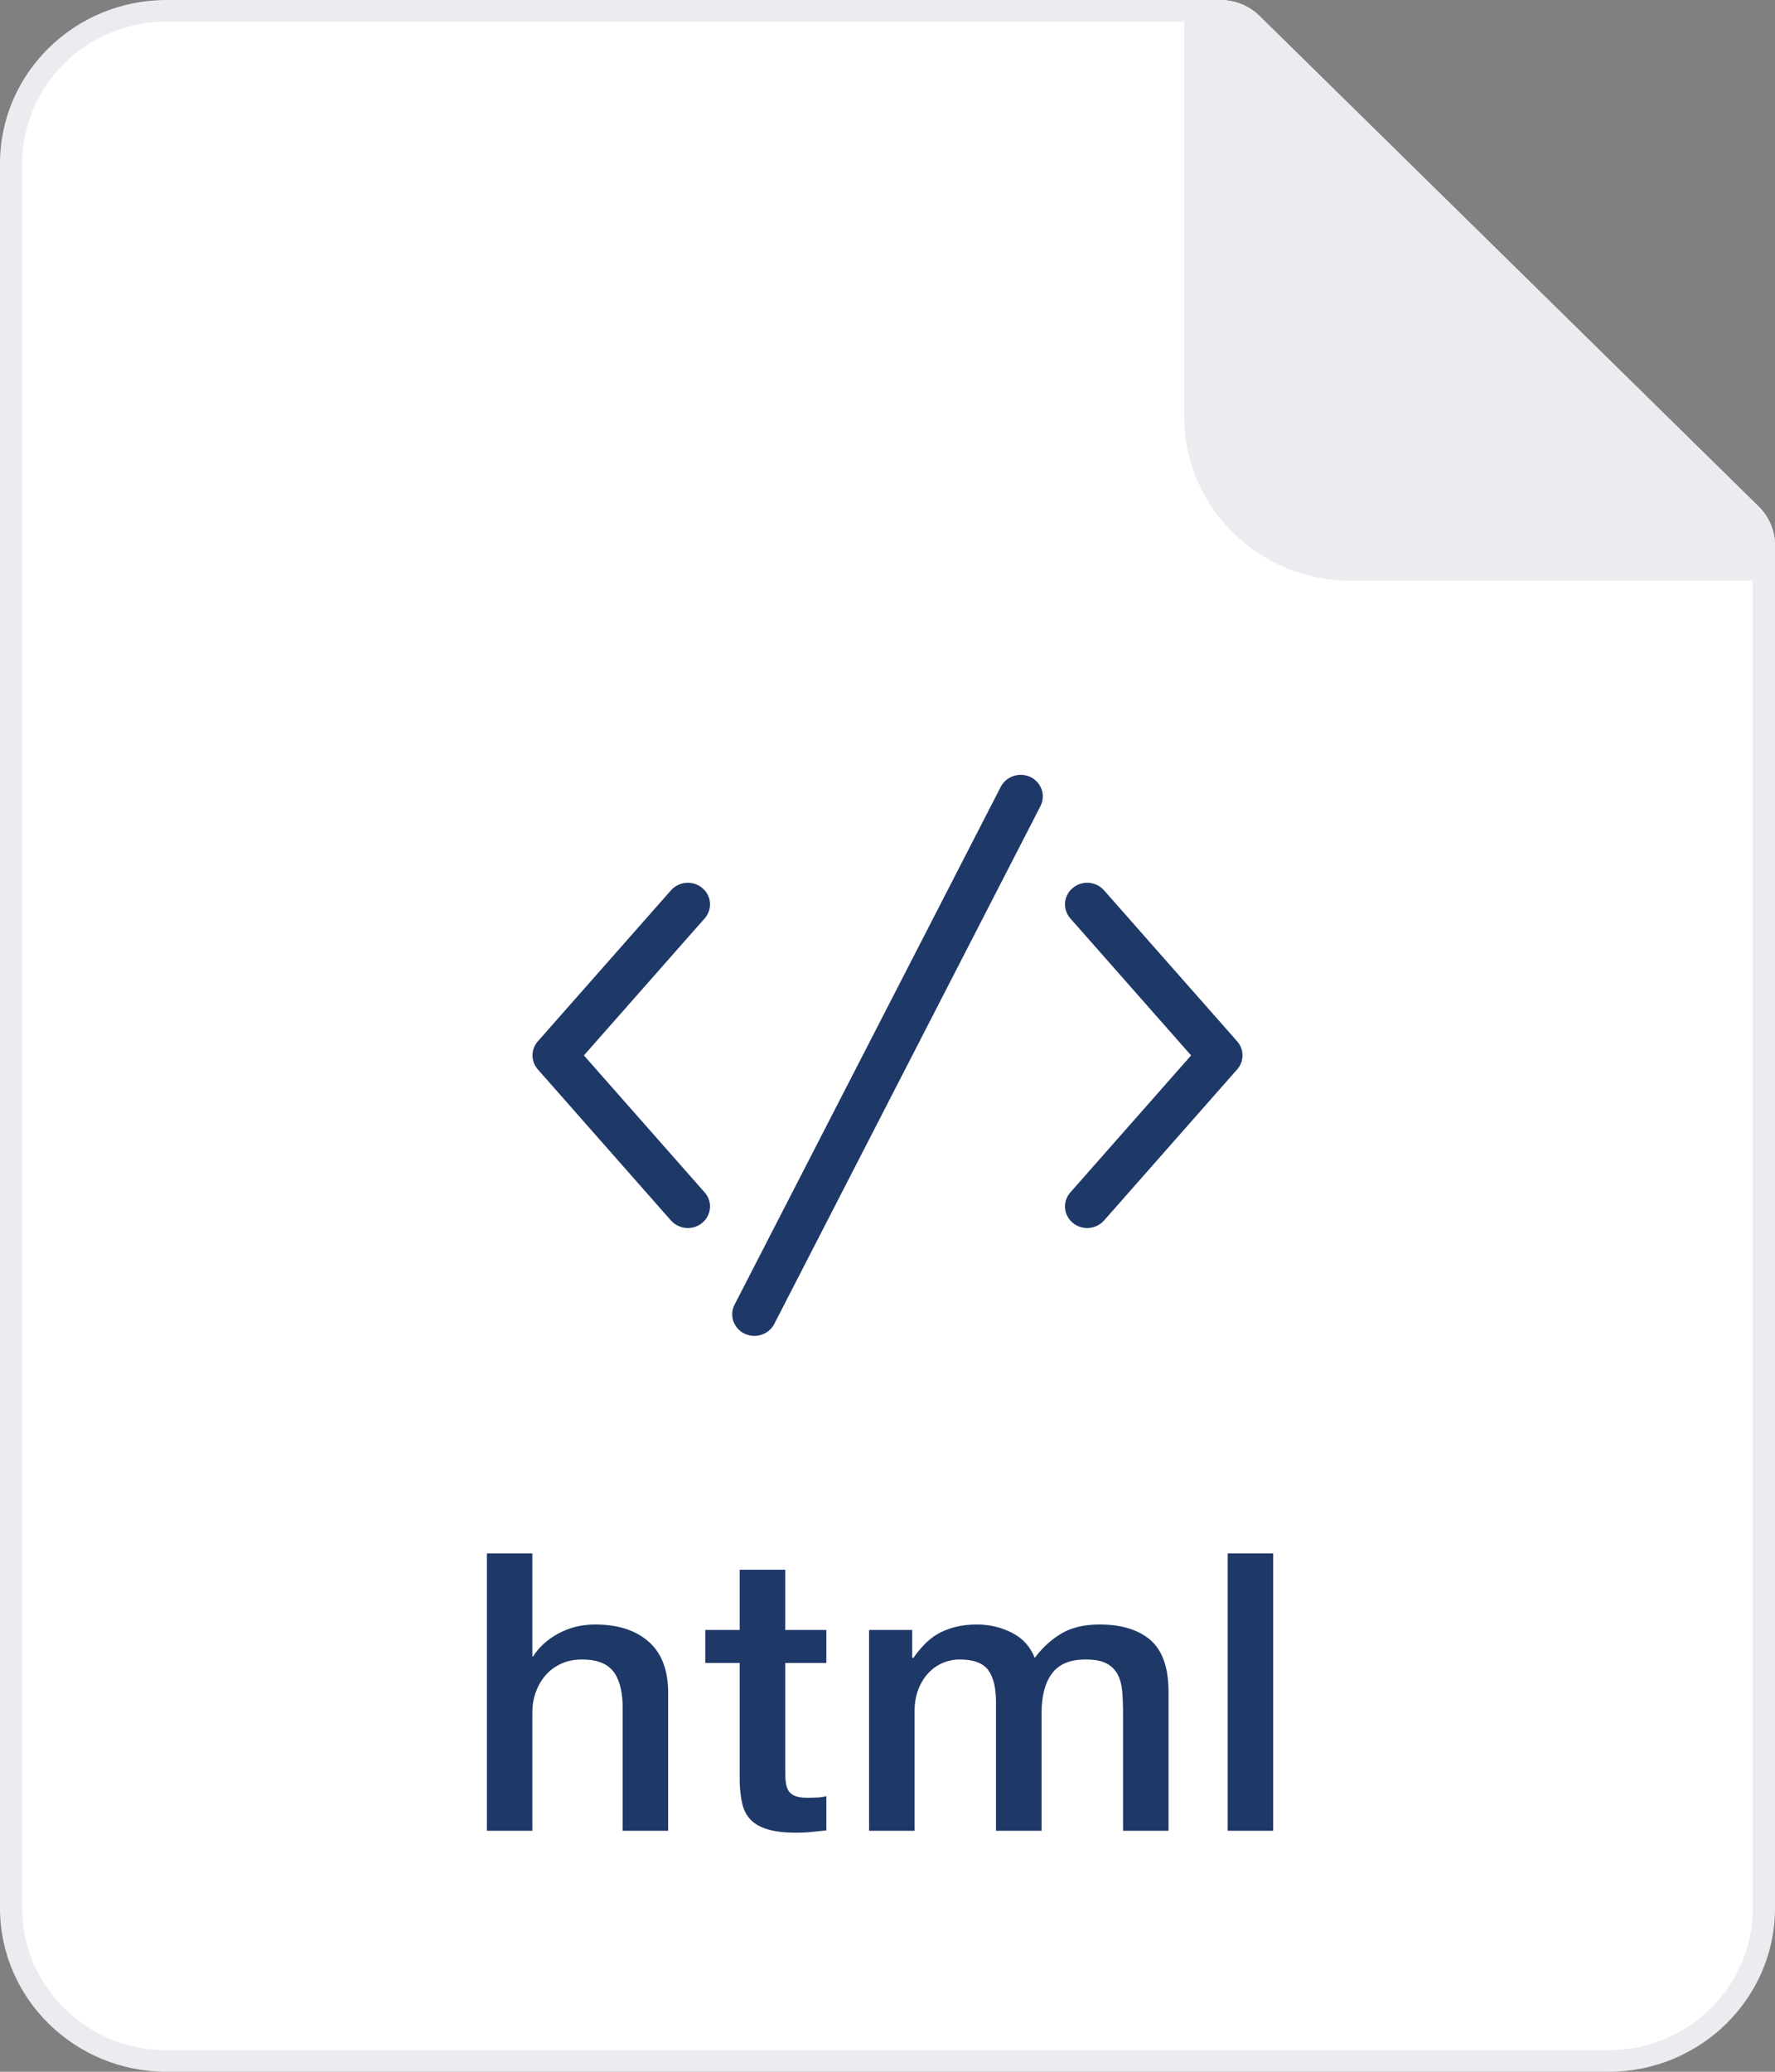 <svg width="24" height="28" viewBox="0 0 24 28" fill="none" xmlns="http://www.w3.org/2000/svg">
<rect x="0" y="0" width="24" height="28" fill="#808080" stroke="none"/>
<path fill-rule="evenodd" clip-rule="evenodd" d="M2.25 27.854C1.092 27.854 0.15 26.928 0.15 25.789V2.21C0.15 1.072 1.092 0.146 2.25 0.146H16.5C16.662 0.146 16.811 0.207 16.923 0.318L23.674 6.95C23.788 7.062 23.85 7.211 23.85 7.369V25.789C23.85 26.928 22.908 27.854 21.75 27.854H2.25Z" fill="white"/>
<path fill-rule="evenodd" clip-rule="evenodd" d="M16.5 9.91821e-05H2.25C1.009 9.91821e-05 0 0.991 0 2.21V25.79C0 27.008 1.009 28 2.25 28H21.75C22.99 28 24 27.008 24 25.79V7.369C24 7.173 23.921 6.986 23.781 6.847L17.031 0.216C16.89 0.077 16.699 9.91821e-05 16.5 9.91821e-05ZM16.5 0.292C16.62 0.292 16.733 0.337 16.817 0.421L23.567 7.053C23.653 7.137 23.7 7.249 23.7 7.369V25.79C23.7 26.847 22.825 27.708 21.75 27.708H2.25C1.175 27.708 0.3 26.847 0.3 25.79V2.21C0.3 1.153 1.175 0.292 2.25 0.292H16.5Z" fill="#EBECEF"/>
<path fill-rule="evenodd" clip-rule="evenodd" d="M24 7.369C24 7.173 23.921 6.986 23.78 6.847L17.03 0.216C16.89 0.076 16.699 -6.10352e-05 16.5 -6.10352e-05H16.012V5.637C16.012 6.856 17.021 7.848 18.262 7.848H24V7.369Z" fill="#EBECEF"/>
<path fill-rule="evenodd" clip-rule="evenodd" d="M6.583 20.995H7.198V22.386H7.209C7.285 22.264 7.397 22.161 7.546 22.079C7.696 21.997 7.862 21.955 8.046 21.955C8.352 21.955 8.594 22.032 8.77 22.187C8.946 22.341 9.034 22.571 9.034 22.879V24.743H8.419V23.037C8.411 22.824 8.365 22.669 8.278 22.572C8.192 22.476 8.057 22.428 7.873 22.428C7.769 22.428 7.675 22.446 7.593 22.483C7.51 22.52 7.439 22.57 7.382 22.636C7.324 22.7 7.279 22.776 7.247 22.863C7.214 22.951 7.198 23.044 7.198 23.142V24.743H6.583V20.995Z" fill="#1E3868"/>
<path fill-rule="evenodd" clip-rule="evenodd" d="M9.536 22.029H10.001V21.215H10.617V22.029H11.173V22.475H10.617V23.924C10.617 23.987 10.619 24.041 10.625 24.087C10.63 24.132 10.643 24.171 10.662 24.203C10.682 24.234 10.712 24.257 10.751 24.273C10.791 24.289 10.845 24.297 10.914 24.297C10.956 24.297 11 24.296 11.043 24.294C11.086 24.293 11.129 24.286 11.173 24.276V24.738C11.104 24.745 11.038 24.752 10.973 24.759C10.908 24.766 10.842 24.769 10.773 24.769C10.611 24.769 10.481 24.755 10.382 24.724C10.283 24.695 10.205 24.651 10.149 24.593C10.094 24.536 10.056 24.463 10.036 24.376C10.016 24.288 10.004 24.188 10.001 24.076V22.475H9.536V22.029Z" fill="#1E3868"/>
<path fill-rule="evenodd" clip-rule="evenodd" d="M11.751 22.029H12.334V22.407H12.35C12.396 22.34 12.447 22.279 12.501 22.223C12.555 22.167 12.615 22.12 12.682 22.081C12.748 22.043 12.825 22.013 12.912 21.99C12.998 21.967 13.097 21.955 13.209 21.955C13.378 21.955 13.536 21.993 13.681 22.066C13.826 22.139 13.93 22.253 13.991 22.407C14.095 22.267 14.216 22.157 14.353 22.076C14.489 21.996 14.661 21.955 14.866 21.955C15.162 21.955 15.391 22.025 15.555 22.165C15.718 22.306 15.8 22.54 15.8 22.869V24.743H15.185V23.158C15.185 23.049 15.181 22.95 15.174 22.861C15.166 22.771 15.146 22.695 15.112 22.63C15.078 22.566 15.027 22.515 14.958 22.48C14.889 22.445 14.796 22.428 14.677 22.428C14.468 22.428 14.317 22.491 14.224 22.617C14.13 22.743 14.083 22.921 14.083 23.152V24.743H13.467V23C13.467 22.811 13.432 22.669 13.363 22.573C13.292 22.476 13.163 22.428 12.976 22.428C12.897 22.428 12.82 22.444 12.746 22.475C12.673 22.507 12.608 22.552 12.552 22.612C12.496 22.672 12.451 22.745 12.417 22.832C12.383 22.92 12.366 23.019 12.366 23.131V24.743H11.751V22.029Z" fill="#1E3868"/>
<path fill-rule="evenodd" clip-rule="evenodd" d="M16.6 24.743H17.215V20.995H16.6V24.743Z" fill="#1E3868"/>
<path fill-rule="evenodd" clip-rule="evenodd" d="M14.7 16.597C14.631 16.597 14.562 16.574 14.505 16.527C14.379 16.422 14.364 16.238 14.472 16.116L16.105 14.264L14.472 12.412C14.364 12.289 14.379 12.105 14.505 12.001C14.63 11.896 14.819 11.91 14.928 12.033L16.728 14.074C16.824 14.183 16.824 14.344 16.728 14.453L14.928 16.495C14.868 16.562 14.785 16.597 14.7 16.597Z" fill="#1E3868"/>
<path fill-rule="evenodd" clip-rule="evenodd" d="M9.3 16.597C9.216 16.597 9.132 16.562 9.072 16.495L7.272 14.453C7.176 14.344 7.176 14.183 7.272 14.074L9.072 12.033C9.181 11.91 9.371 11.896 9.495 12.001C9.621 12.105 9.636 12.289 9.528 12.412L7.895 14.264L9.528 16.116C9.636 16.238 9.621 16.422 9.495 16.527C9.439 16.574 9.369 16.597 9.3 16.597Z" fill="#1E3868"/>
<path fill-rule="evenodd" clip-rule="evenodd" d="M10.2 18.055C10.155 18.055 10.11 18.045 10.066 18.024C9.918 17.952 9.858 17.777 9.932 17.633L13.532 10.633C13.607 10.489 13.786 10.432 13.934 10.502C14.083 10.575 14.142 10.75 14.068 10.895L10.468 17.895C10.415 17.996 10.31 18.055 10.2 18.055Z" fill="#1E3868"/>
</svg>
